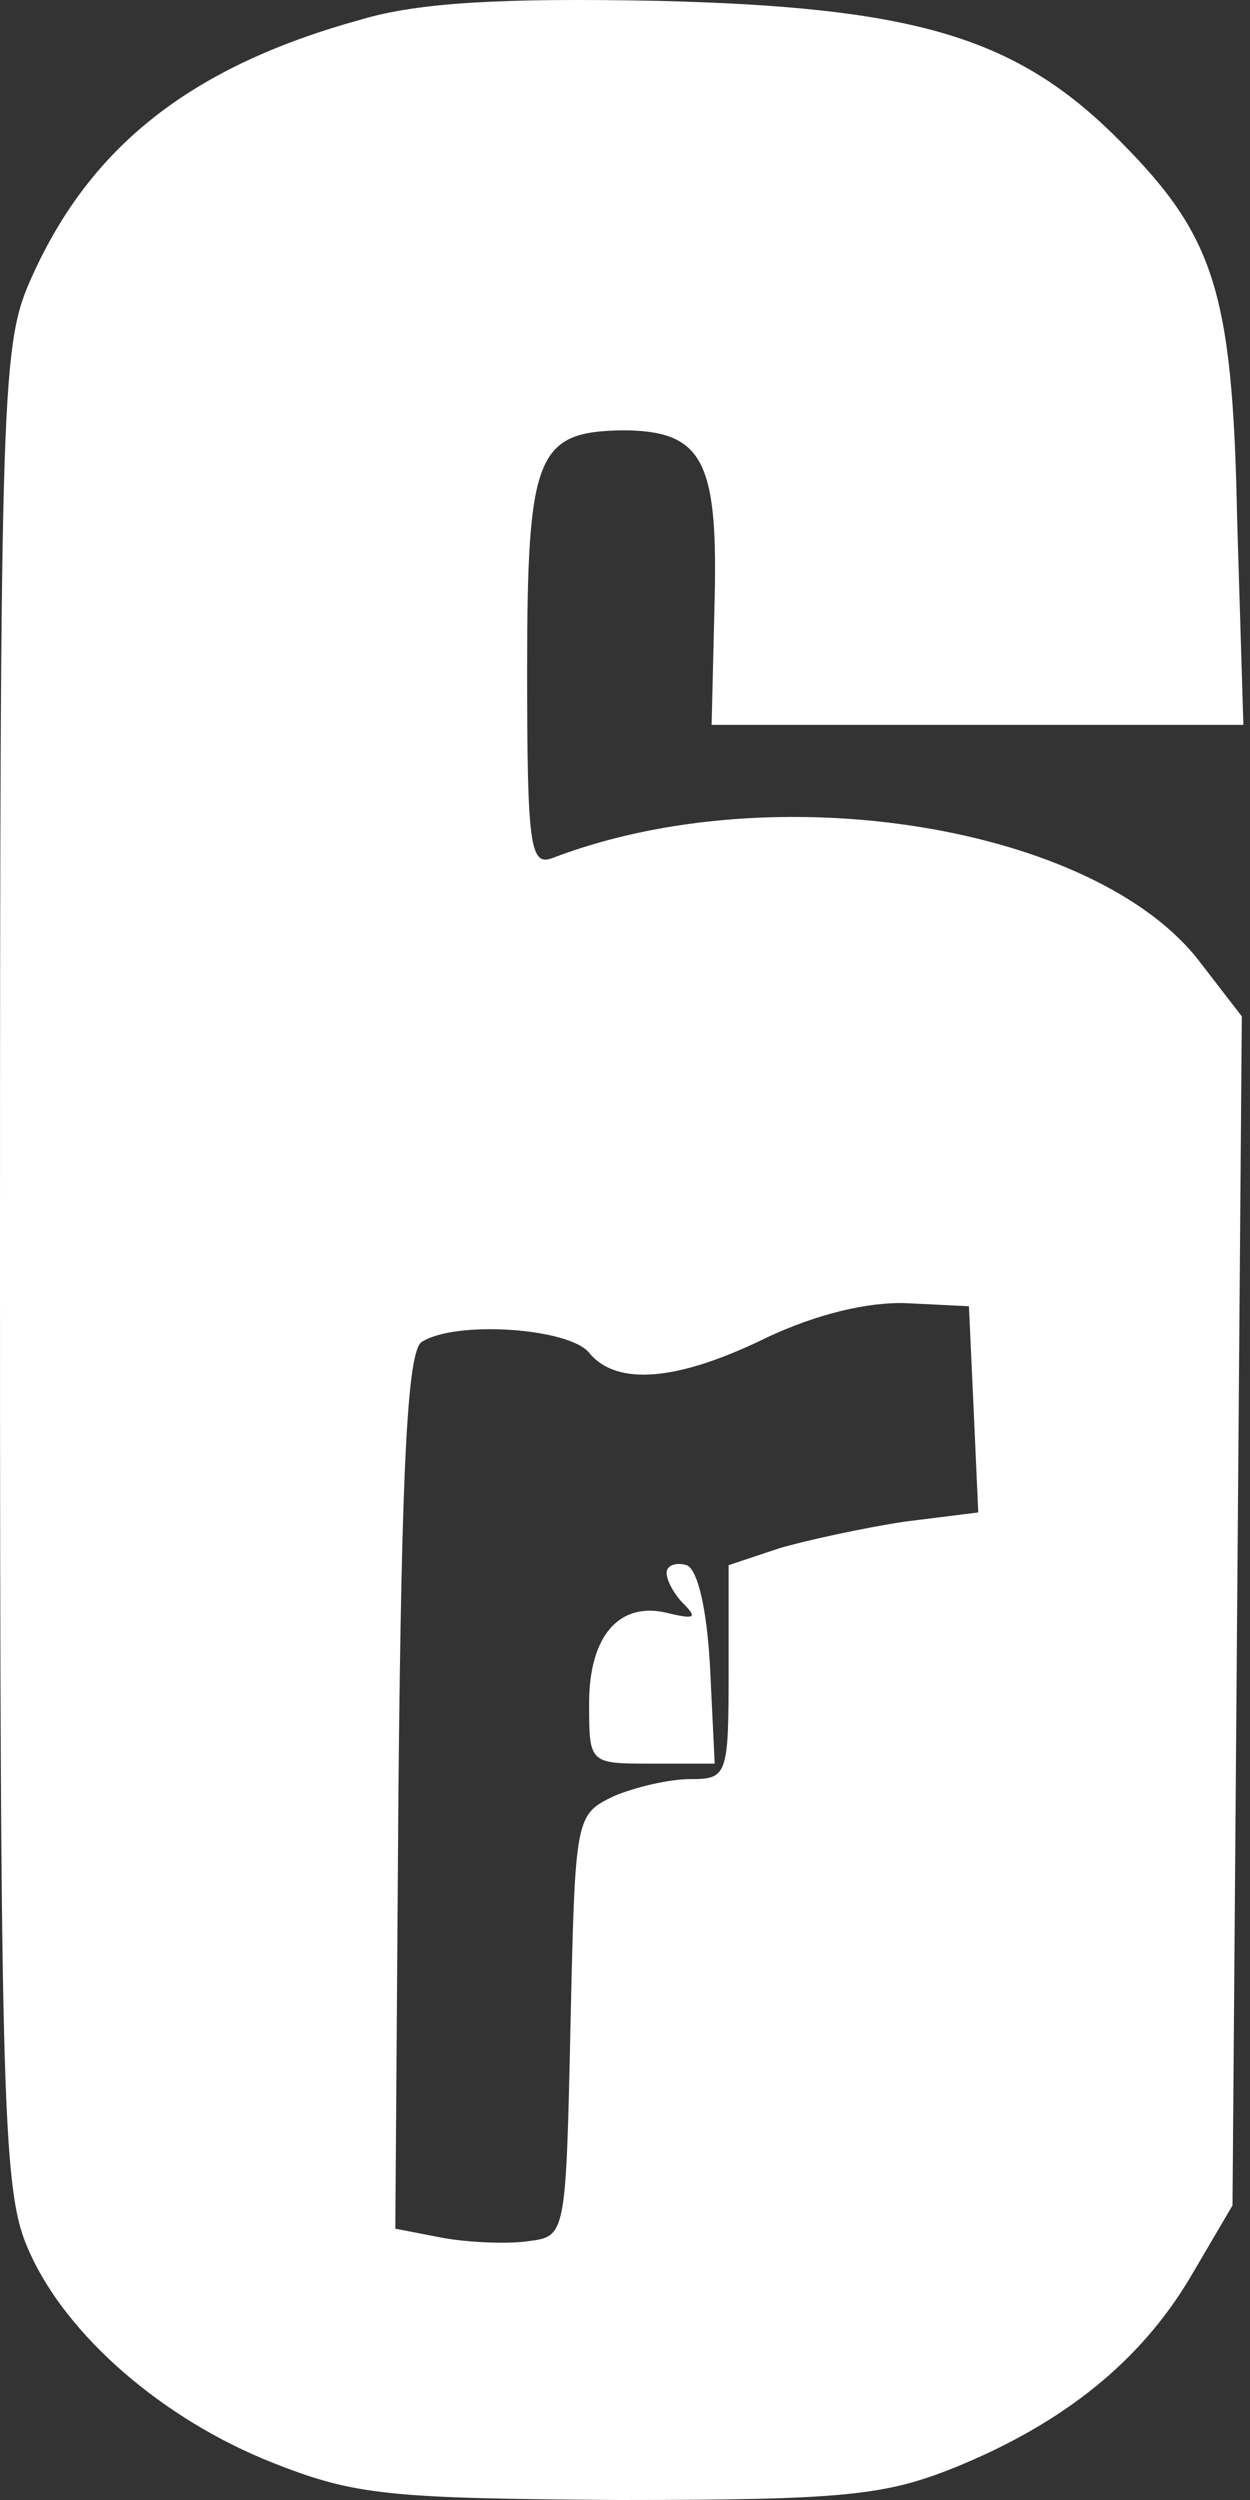 <svg width="20" height="40" viewBox="0 0 20 40" fill="none" xmlns="http://www.w3.org/2000/svg">
<rect x="0" y="0" width="20" height="40" fill="#333333" stroke="none"/>
<path d="M5.78 0.312C3.076 1.056 1.464 2.321 0.521 4.405C0.025 5.496 0 5.968 0 20.28C0 34.022 0.05 35.113 0.471 36.031C1.067 37.371 2.605 38.71 4.366 39.405C5.68 39.926 6.226 39.975 9.922 40C13.519 40 14.164 39.926 15.28 39.479C17.041 38.76 18.256 37.767 19.05 36.428L19.72 35.287L19.794 25.787L19.869 16.262L19.199 15.393C17.537 13.211 12.378 12.367 8.831 13.732C8.483 13.855 8.434 13.533 8.434 10.73C8.434 7.282 8.583 6.91 9.947 6.885C11.237 6.885 11.485 7.357 11.435 9.564L11.386 11.598H15.627H19.894L19.794 8.299C19.72 4.578 19.422 3.735 17.785 2.123C16.198 0.585 14.585 0.114 10.542 0.014C8.037 -0.035 6.697 0.039 5.78 0.312ZM15.578 22.537L15.652 24.199L14.461 24.348C13.816 24.447 12.899 24.646 12.477 24.77L11.658 25.043V26.754C11.658 28.416 11.633 28.466 11.038 28.466C10.716 28.466 10.17 28.59 9.823 28.738C9.203 29.036 9.203 29.061 9.128 32.41C9.054 35.758 9.054 35.783 8.459 35.858C8.136 35.907 7.516 35.882 7.094 35.808L6.325 35.659L6.375 28.664C6.425 23.356 6.524 21.619 6.747 21.471C7.293 21.123 9.103 21.247 9.426 21.644C9.872 22.19 10.865 22.091 12.278 21.396C13.072 21.024 13.891 20.826 14.511 20.851L15.503 20.9L15.578 22.537Z" fill="white"/>
<path d="M10.666 25.167C10.666 25.291 10.79 25.514 10.939 25.663C11.162 25.886 11.113 25.911 10.691 25.811C9.922 25.613 9.426 26.159 9.426 27.25C9.426 28.218 9.426 28.218 10.418 28.218H11.435L11.361 26.68C11.311 25.737 11.162 25.117 10.989 25.043C10.815 24.993 10.666 25.043 10.666 25.167Z" fill="white"/>
</svg>
